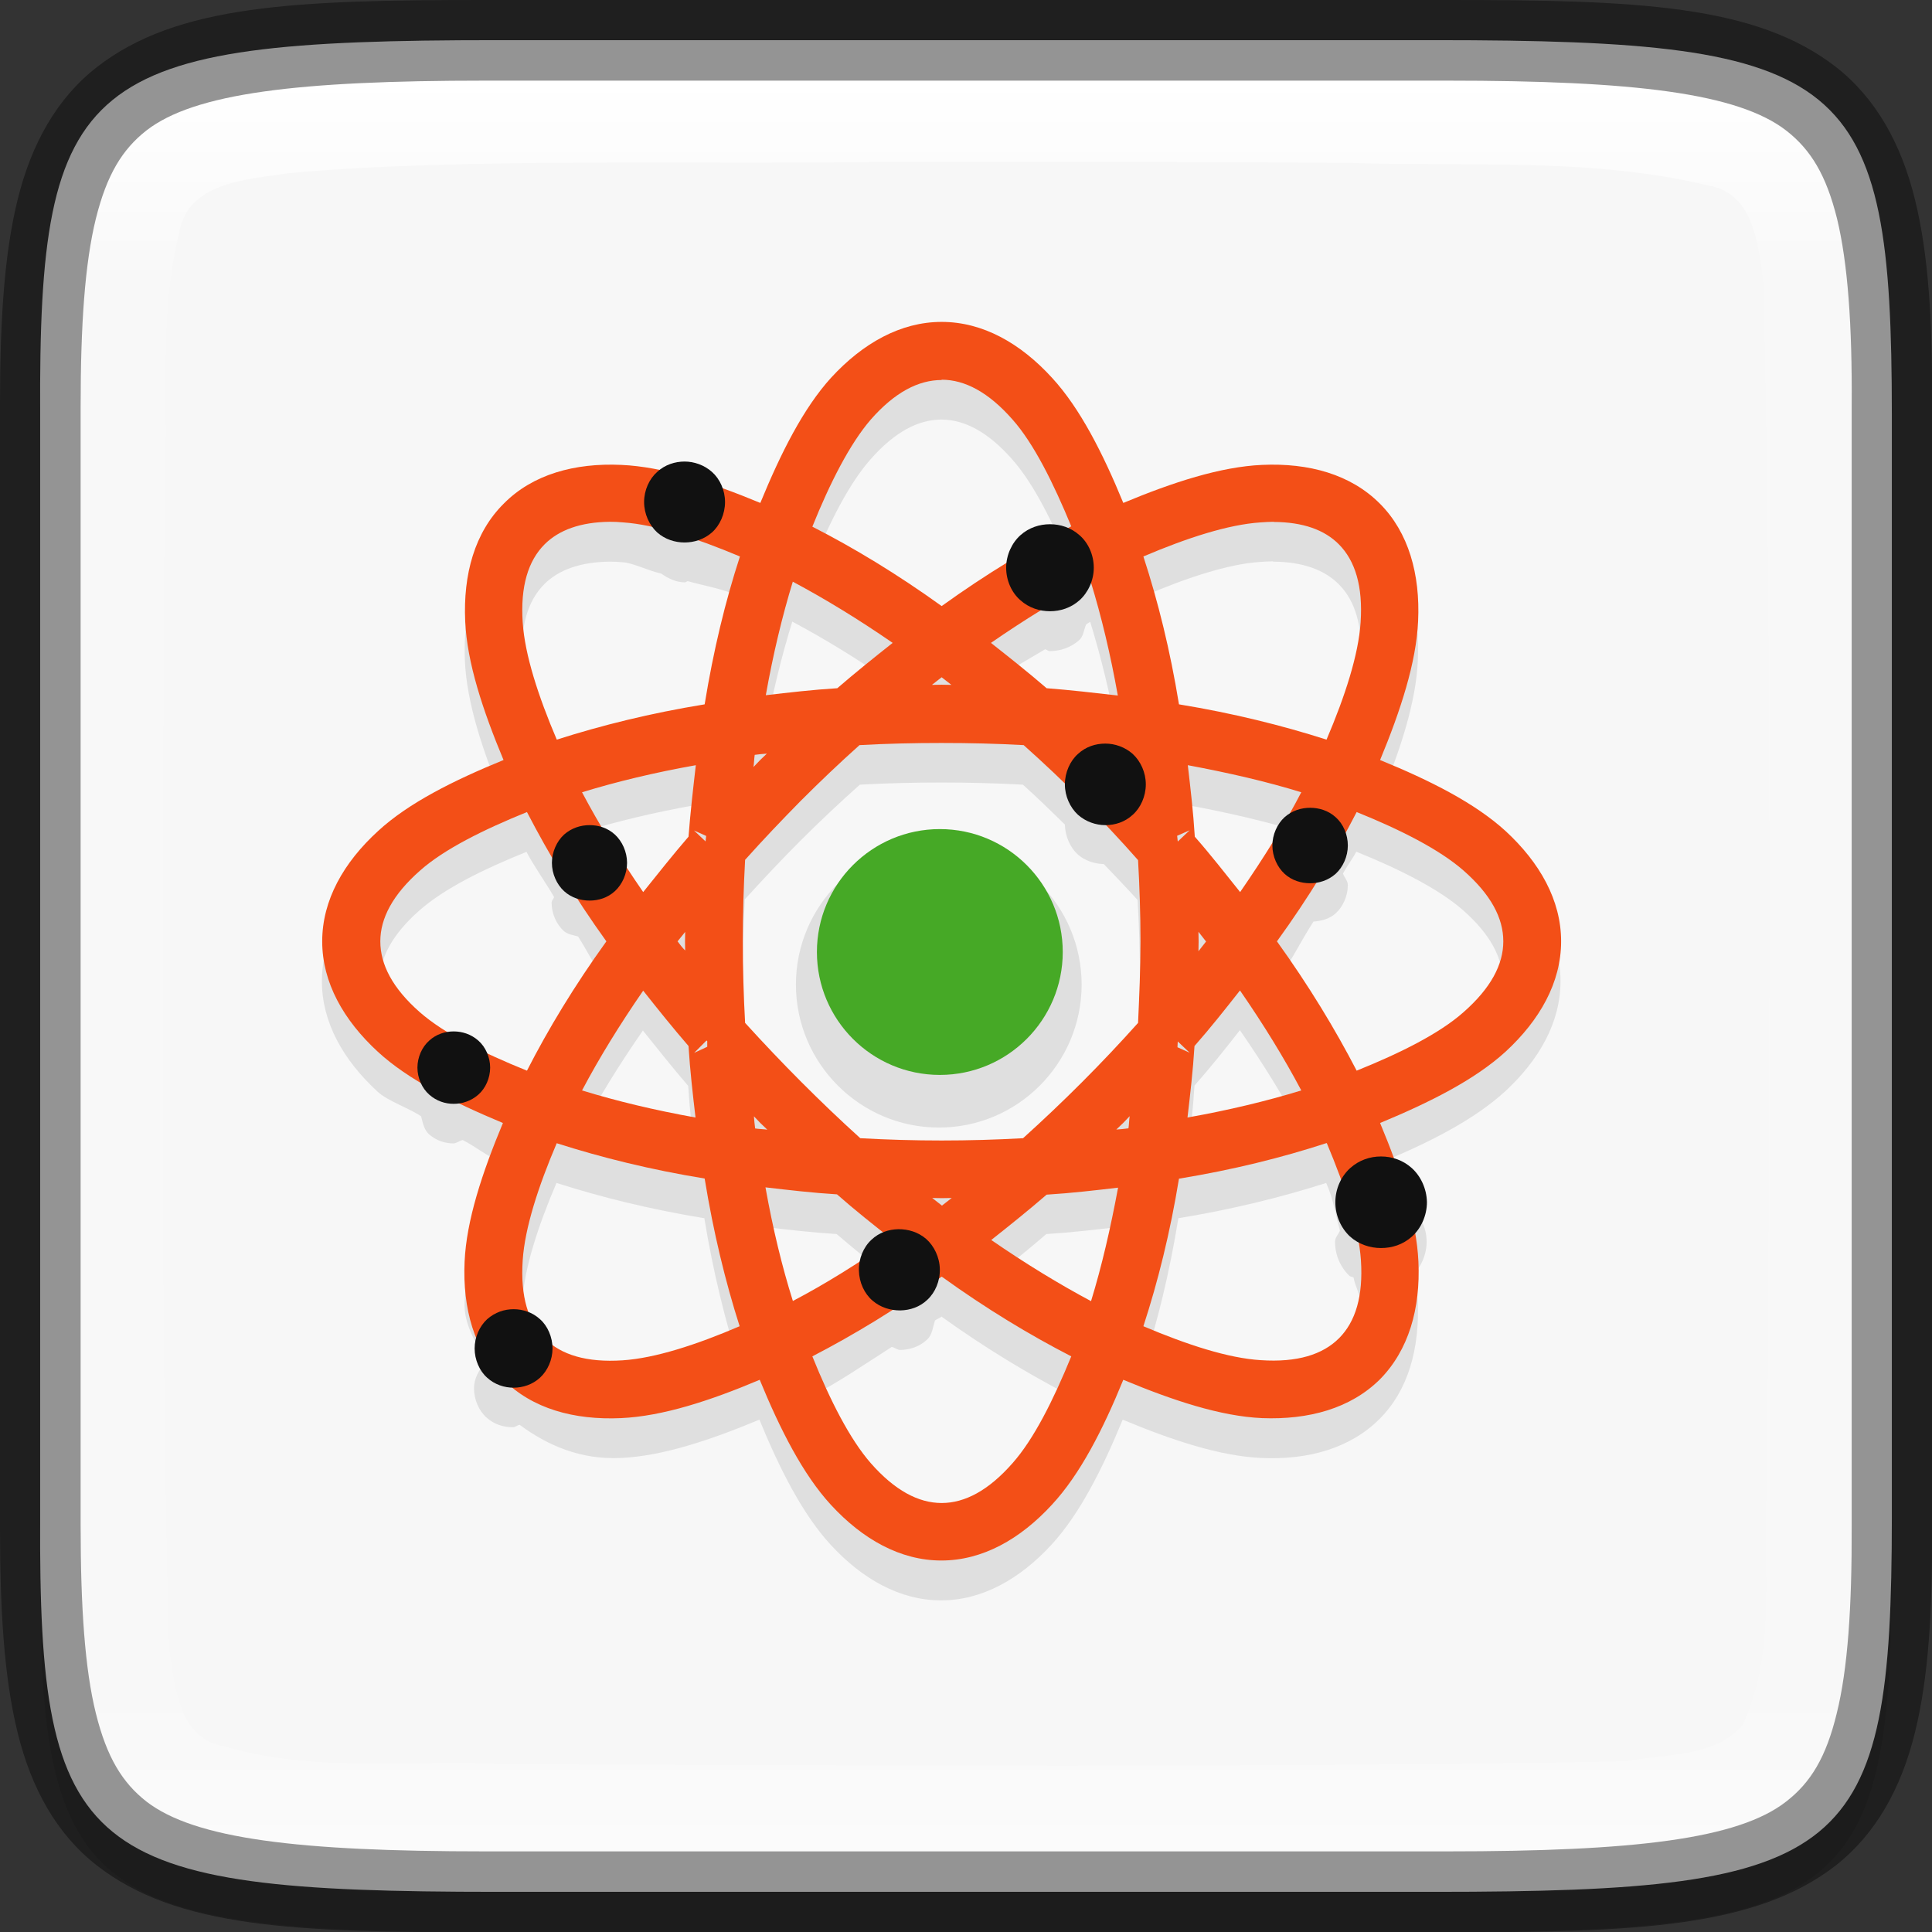 <?xml version="1.0" encoding="UTF-8" standalone="no"?>
<!-- Created with Inkscape (http://www.inkscape.org/) -->

<svg
   width="24"
   height="24"
   viewBox="0 0 6.35 6.35"
   version="1.1"
   id="svg5"
   inkscape:version="1.1.2 (0a00cf5339, 2022-02-04, custom)"
   sodipodi:docname="applications-science.svg"
   xmlns:inkscape="http://www.inkscape.org/namespaces/inkscape"
   xmlns:sodipodi="http://sodipodi.sourceforge.net/DTD/sodipodi-0.dtd"
   xmlns:xlink="http://www.w3.org/1999/xlink"
   xmlns="http://www.w3.org/2000/svg"
   xmlns:svg="http://www.w3.org/2000/svg">
  <rect x="0" y="0" width="6.35" height="6.35" fill="#333333" stroke="none"/>
  <sodipodi:namedview
     id="namedview7"
     pagecolor="#ffffff"
     bordercolor="#666666"
     borderopacity="1.0"
     inkscape:pageshadow="2"
     inkscape:pageopacity="0.0"
     inkscape:pagecheckerboard="0"
     inkscape:document-units="px"
     showgrid="false"
     units="px"
     height="24px"
     inkscape:zoom="33.75"
     inkscape:cx="11.97037"
     inkscape:cy="12"
     inkscape:window-width="1920"
     inkscape:window-height="1012"
     inkscape:window-x="0"
     inkscape:window-y="0"
     inkscape:window-maximized="1"
     inkscape:current-layer="svg5" />
  <defs
     id="defs2">
    <linearGradient
       inkscape:collect="always"
       id="linearGradient1871">
      <stop
         style="stop-color:#ffffff;stop-opacity:1;"
         offset="0"
         id="stop1867" />
      <stop
         style="stop-color:#ffffff;stop-opacity:0.1"
         offset="0.12"
         id="stop2515" />
      <stop
         style="stop-color:#ffffff;stop-opacity:0.102"
         offset="0.9"
         id="stop2581" />
      <stop
         style="stop-color:#ffffff;stop-opacity:0.502"
         offset="1"
         id="stop1869" />
    </linearGradient>
    <linearGradient
       inkscape:collect="always"
       xlink:href="#linearGradient1871"
       id="linearGradient1178"
       x1="1.594"
       y1="0.265"
       x2="1.594"
       y2="6.085"
       gradientUnits="userSpaceOnUse" />
  </defs>
  <path
     d="m 1.634,0.265 c -1.362,0 -1.508,0.114 -1.502,1.231 V 3.043 5.119 C 0.126,6.236 0.273,6.35 1.634,6.35 h 3.082 c 1.362,0 1.502,-0.114 1.502,-1.231 V 3.043 1.496 C 6.218,0.379 6.078,0.265 4.716,0.265 Z"
     style="color:#000000;display:inline;overflow:visible;visibility:visible;opacity:0.1;fill:#000000;fill-opacity:1;fill-rule:nonzero;stroke:none;stroke-width:0.265;marker:none;enable-background:accumulate"
     id="path1338" />
  <path
     d="m 1.634,0.132 c -1.362,0 -1.508,0.114 -1.502,1.231 V 2.91 4.987 C 0.126,6.103 0.273,6.218 1.634,6.218 h 3.082 c 1.362,0 1.502,-0.114 1.502,-1.231 V 2.91 1.363 c 0,-1.117 -0.14,-1.231 -1.502,-1.231 z"
     style="color:#000000;display:inline;overflow:visible;visibility:visible;fill:#f7f7f7;fill-opacity:1;fill-rule:nonzero;stroke:none;stroke-width:0.265;marker:none;enable-background:accumulate"
     id="path908-3"
     sodipodi:nodetypes="scccssscsss" />
  <path
     id="path987"
     style="color:#000000;opacity:0.1;isolation:isolate;fill:#000000;stroke-width:0.132;-inkscape-stroke:none"
     d="m 3.094,1.189 c -0.135,0 -0.259,0.07 -0.363,0.183 C 2.639,1.473 2.564,1.62 2.497,1.784 2.451,1.765 2.412,1.763 2.368,1.748 2.361,1.723 2.357,1.696 2.339,1.681 2.313,1.657 2.281,1.647 2.249,1.647 c -0.031,0 -0.064,0.01 -0.09,0.033 -0.002,0.002 -0.002,0.007 -0.004,0.009 C 2.119,1.684 2.075,1.66 2.041,1.658 1.887,1.652 1.75,1.69 1.654,1.785 1.559,1.881 1.521,2.018 1.528,2.172 1.534,2.308 1.585,2.465 1.653,2.628 1.489,2.695 1.342,2.77 1.242,2.862 1.128,2.966 1.058,3.09 1.058,3.225 c 0,0.135 0.07,0.259 0.183,0.363 0.035,0.032 0.1,0.052 0.143,0.081 0.006,0.022 0.01,0.045 0.026,0.059 0.024,0.021 0.052,0.03 0.08,0.03 0.011,0 0.02,-0.009 0.031,-0.011 0.046,0.024 0.079,0.053 0.131,0.075 -0.068,0.163 -0.119,0.32 -0.125,0.456 -0.004,0.081 0.043,0.135 0.066,0.203 -0.019,0.022 -0.035,0.05 -0.035,0.082 0,0.037 0.016,0.074 0.041,0.096 0.025,0.023 0.057,0.032 0.087,0.032 0.008,0 0.014,-0.007 0.022,-0.008 0.092,0.068 0.2,0.115 0.332,0.109 0.136,-0.006 0.293,-0.058 0.456,-0.126 0.067,0.163 0.142,0.311 0.234,0.411 0.104,0.113 0.228,0.183 0.363,0.183 0.135,0 0.259,-0.07 0.363,-0.183 0.092,-0.1 0.167,-0.248 0.234,-0.411 0.163,0.068 0.32,0.12 0.456,0.126 0.154,0.007 0.291,-0.032 0.387,-0.127 0.096,-0.095 0.133,-0.233 0.127,-0.387 -0.001,-0.025 -0.019,-0.057 -0.023,-0.083 7.673e-4,-6.615e-4 0.002,-3.705e-4 0.003,-0.001 0.029,-0.026 0.049,-0.069 0.049,-0.113 -2.348e-4,-0.044 -0.02,-0.086 -0.049,-0.112 -0.021,-0.018 -0.046,-0.021 -0.071,-0.026 -0.014,-0.042 -0.015,-0.078 -0.033,-0.121 C 4.699,3.755 4.845,3.68 4.946,3.588 5.059,3.484 5.129,3.36 5.129,3.225 5.129,3.09 5.059,2.966 4.946,2.862 4.845,2.77 4.698,2.695 4.535,2.628 4.603,2.465 4.654,2.308 4.66,2.172 4.667,2.018 4.629,1.881 4.534,1.785 4.438,1.69 4.301,1.652 4.147,1.658 4.011,1.664 3.854,1.716 3.691,1.784 3.623,1.62 3.549,1.473 3.457,1.373 3.353,1.259 3.229,1.189 3.094,1.189 Z m 0,0.19 c 0.076,0 0.154,0.041 0.233,0.131 0.07,0.079 0.134,0.207 0.193,0.351 -0.006,0.003 -0.013,0.008 -0.019,0.011 -0.017,-0.006 -0.033,-0.019 -0.051,-0.019 -0.034,-5.8e-6 -0.069,0.011 -0.097,0.036 -0.026,0.023 -0.041,0.061 -0.043,0.1 C 3.238,2.034 3.168,2.069 3.094,2.122 2.948,2.017 2.806,1.931 2.668,1.861 2.726,1.717 2.791,1.589 2.861,1.51 2.94,1.42 3.018,1.379 3.094,1.379 Z m -1.09,0.467 c 0.014,-8.03e-5 0.028,5.82e-4 0.043,0.002 0.034,0.002 0.086,0.029 0.126,0.037 0.024,0.017 0.05,0.029 0.078,0.029 0.003,0 0.006,-0.003 0.009,-0.004 0.057,0.016 0.108,0.023 0.172,0.05 C 2.383,2.107 2.344,2.268 2.315,2.445 2.137,2.474 1.976,2.514 1.829,2.561 1.769,2.418 1.724,2.282 1.717,2.177 c -0.008,-0.119 0.018,-0.203 0.072,-0.257 0.047,-0.047 0.118,-0.073 0.215,-0.074 z m 2.181,0 c 0.097,5.609e-4 0.168,0.027 0.215,0.074 0.054,0.054 0.08,0.138 0.072,0.257 C 4.464,2.282 4.419,2.418 4.359,2.561 4.212,2.514 4.05,2.474 3.873,2.445 3.844,2.268 3.805,2.107 3.757,1.96 3.9,1.899 4.036,1.854 4.141,1.847 c 0.015,-9.684e-4 0.029,-0.002 0.043,-0.002 z M 2.604,2.043 c 0.105,0.056 0.215,0.123 0.327,0.201 -0.062,0.049 -0.123,0.098 -0.182,0.149 -0.081,0.005 -0.158,0.014 -0.235,0.023 0.024,-0.135 0.055,-0.259 0.09,-0.373 z m 0.979,0 C 3.618,2.157 3.649,2.282 3.673,2.416 3.595,2.407 3.517,2.398 3.438,2.393 3.379,2.341 3.318,2.293 3.256,2.244 c 0.062,-0.043 0.119,-0.074 0.179,-0.11 0.005,5.45e-4 0.01,0.006 0.015,0.006 0.034,5.8e-6 0.069,-0.011 0.097,-0.036 0.014,-0.012 0.015,-0.034 0.023,-0.052 0.004,-0.002 0.009,-0.006 0.013,-0.008 z m -0.489,0.314 c 0.01,0.008 0.02,0.016 0.03,0.024 -0.01,-6.47e-5 -0.02,-5.106e-4 -0.03,-5.159e-4 -0.01,0 -0.02,4.498e-4 -0.03,5.159e-4 0.01,-0.008 0.02,-0.017 0.03,-0.024 z m 0,0.215 c 0.089,0 0.179,0.002 0.268,0.007 0.047,0.042 0.093,0.087 0.138,0.131 8.467e-4,0.038 0.017,0.075 0.042,0.098 0.025,0.022 0.056,0.031 0.086,0.032 0.037,0.039 0.075,0.078 0.111,0.118 0.005,0.088 0.008,0.177 0.008,0.268 0,0.091 -0.003,0.18 -0.008,0.267 -0.119,0.133 -0.246,0.259 -0.378,0.378 -0.178,0.01 -0.357,0.01 -0.535,0 C 2.694,3.751 2.567,3.625 2.448,3.492 c -0.01,-0.179 -0.01,-0.357 0,-0.536 C 2.508,2.89 2.568,2.826 2.631,2.763 2.694,2.7 2.759,2.639 2.826,2.579 c 0.089,-0.005 0.179,-0.007 0.268,-0.007 z M 2.52,2.607 c -0.007,0.007 -0.015,0.014 -0.023,0.022 -0.007,0.007 -0.014,0.015 -0.021,0.022 0.002,-0.013 0.002,-0.027 0.004,-0.04 0.013,-0.002 0.027,-0.003 0.04,-0.004 z m -0.235,0.039 c -0.009,0.078 -0.018,0.156 -0.023,0.235 -0.052,0.059 -0.101,0.12 -0.149,0.182 -0.021,-0.031 -0.035,-0.059 -0.055,-0.089 1.667e-4,-0.003 0.003,-0.004 0.003,-0.007 0,-0.036 -0.016,-0.071 -0.04,-0.093 -0.009,-0.008 -0.02,-0.007 -0.03,-0.011 -0.025,-0.042 -0.057,-0.087 -0.079,-0.128 0.114,-0.035 0.239,-0.065 0.374,-0.089 z m 1.617,0 c 0.135,0.025 0.26,0.054 0.374,0.089 -0.013,0.025 -0.034,0.053 -0.049,0.079 -0.002,0.001 -0.004,5.82e-4 -0.006,0.002 -0.006,0.006 -0.005,0.017 -0.01,0.024 C 4.169,2.914 4.128,2.986 4.075,3.062 4.027,3.001 3.978,2.939 3.926,2.88 3.921,2.8 3.912,2.723 3.903,2.646 Z M 3.086,2.766 c -0.259,0 -0.47,0.211 -0.47,0.47 0,0.259 0.211,0.47 0.47,0.47 0.259,0 0.469,-0.211 0.469,-0.47 0,-0.259 -0.211,-0.47 -0.469,-0.47 z M 1.73,2.799 c 0.025,0.048 0.062,0.099 0.091,0.149 -0.001,0.007 -0.008,0.011 -0.008,0.019 1e-7,0.036 0.016,0.071 0.04,0.093 0.014,0.012 0.031,0.013 0.047,0.018 0.032,0.05 0.054,0.097 0.09,0.148 C 1.887,3.37 1.801,3.513 1.73,3.65 1.668,3.625 1.629,3.595 1.578,3.567 c -0.004,-0.005 -0.003,-0.013 -0.007,-0.017 -0.021,-0.019 -0.047,-0.025 -0.072,-0.027 C 1.464,3.5 1.406,3.481 1.379,3.458 1.289,3.379 1.248,3.301 1.248,3.225 c 0,-0.076 0.041,-0.154 0.131,-0.233 0.079,-0.07 0.207,-0.134 0.351,-0.192 z m 2.727,0 c 0.144,0.058 0.272,0.123 0.351,0.192 0.09,0.079 0.131,0.157 0.131,0.233 0,0.076 -0.041,0.154 -0.131,0.233 C 4.729,3.527 4.601,3.592 4.458,3.65 4.387,3.513 4.301,3.37 4.197,3.225 4.245,3.158 4.275,3.094 4.317,3.029 c 0.025,-0.002 0.052,-0.008 0.073,-0.027 0.024,-0.022 0.04,-0.057 0.04,-0.093 0,-0.014 -0.011,-0.024 -0.016,-0.038 0.013,-0.024 0.032,-0.049 0.044,-0.072 z m -2.178,0.06 0.04,0.018 -0.002,0.018 z m 1.628,5.292e-4 -0.038,0.036 -0.002,-0.018 z M 2.251,3.194 c -6.47e-5,0.01 -5.107e-4,0.02 -5.16e-4,0.03 0,0.01 4.498e-4,0.02 5.16e-4,0.03 -0.008,-0.01 -0.016,-0.02 -0.024,-0.03 0.008,-0.01 0.016,-0.02 0.024,-0.03 z m 1.687,0 c 0.008,0.01 0.016,0.02 0.024,0.03 -0.008,0.01 -0.016,0.02 -0.024,0.03 6.37e-5,-0.01 5.291e-4,-0.02 5.291e-4,-0.03 0,-0.01 -4.497e-4,-0.02 -5.291e-4,-0.03 z M 2.113,3.387 c 0.049,0.061 0.098,0.123 0.149,0.182 0.005,0.081 0.014,0.158 0.023,0.235 C 2.15,3.779 2.025,3.75 1.912,3.715 1.967,3.609 2.035,3.5 2.113,3.387 Z m 1.963,0 c 0.078,0.113 0.145,0.222 0.201,0.327 -0.114,0.035 -0.239,0.065 -0.374,0.089 0.009,-0.077 0.018,-0.154 0.023,-0.235 0.052,-0.059 0.101,-0.12 0.149,-0.182 z m -1.754,0.163 0.002,0.003 v 0.017 l -0.043,0.02 z m 1.549,0.003 0.039,0.036 -0.04,-0.018 z M 2.476,3.799 c 0.007,0.007 0.014,0.015 0.021,0.022 0.007,0.007 0.015,0.014 0.022,0.021 -0.013,-0.002 -0.026,-0.002 -0.039,-0.004 -0.002,-0.013 -0.003,-0.026 -0.004,-0.039 z m 1.236,0 c -0.002,0.013 -0.002,0.026 -0.004,0.039 -0.013,0.002 -0.026,0.003 -0.039,0.004 0.007,-0.007 0.015,-0.014 0.022,-0.021 0.007,-0.007 0.014,-0.015 0.021,-0.022 z M 1.829,3.888 c 0.147,0.047 0.309,0.087 0.486,0.116 0.029,0.177 0.069,0.339 0.116,0.486 -0.143,0.06 -0.279,0.105 -0.384,0.112 -0.112,0.007 -0.188,-0.02 -0.242,-0.068 -0.006,-0.025 -0.011,-0.053 -0.029,-0.069 -0.001,-0.001 -0.003,-4.234e-4 -0.005,-0.002 C 1.741,4.412 1.711,4.361 1.717,4.273 1.724,4.167 1.768,4.031 1.829,3.888 Z m 2.53,0 c 0.025,0.058 0.03,0.103 0.045,0.156 -0.004,0.013 -0.016,0.022 -0.016,0.037 -2.646e-4,0.045 0.019,0.086 0.048,0.113 0.004,0.003 0.009,0.002 0.013,0.005 0.003,0.022 0.02,0.054 0.022,0.074 0.008,0.119 -0.018,0.203 -0.072,0.257 -0.054,0.054 -0.138,0.08 -0.257,0.072 C 4.037,4.595 3.9,4.55 3.757,4.49 3.805,4.343 3.844,4.182 3.873,4.004 4.05,3.975 4.212,3.935 4.359,3.888 Z M 2.515,4.033 c 0.077,0.009 0.154,0.018 0.235,0.023 0.052,0.045 0.106,0.088 0.159,0.131 -0.016,0.006 -0.032,0.006 -0.045,0.018 -0.015,0.013 -0.016,0.037 -0.023,0.057 C 2.76,4.314 2.68,4.366 2.604,4.406 2.569,4.293 2.54,4.168 2.515,4.033 Z m 1.158,0 c -0.024,0.134 -0.054,0.26 -0.089,0.373 -0.105,-0.056 -0.215,-0.123 -0.327,-0.201 0.062,-0.049 0.123,-0.098 0.182,-0.149 0.081,-0.005 0.158,-0.014 0.235,-0.023 z m -0.61,0.035 c 0.01,6.54e-5 0.02,5.292e-4 0.031,5.292e-4 0.011,0 0.021,-4.498e-4 0.031,-5.292e-4 -0.01,0.008 -0.021,0.017 -0.031,0.025 -0.01,-0.008 -0.021,-0.017 -0.031,-0.025 z m 0.031,0.259 c 0.146,0.105 0.288,0.19 0.425,0.261 -0.058,0.144 -0.123,0.272 -0.192,0.351 -0.079,0.09 -0.157,0.131 -0.233,0.131 -0.076,0 -0.154,-0.041 -0.233,-0.131 C 2.791,4.86 2.727,4.732 2.669,4.588 2.753,4.545 2.842,4.484 2.931,4.427 c 0.01,0.002 0.018,0.01 0.028,0.01 0.032,-6.35e-4 0.064,-0.011 0.089,-0.035 0.016,-0.015 0.018,-0.04 0.025,-0.062 0.007,-0.005 0.014,-0.007 0.021,-0.012 z" />
  <path
     id="path879"
     style="color:#000000;isolation:isolate;fill:#f34f17;stroke-width:0.132;-inkscape-stroke:none"
     d="m 3.095,1.058 c -0.135,0 -0.259,0.07 -0.363,0.183 C 2.64,1.342 2.566,1.49 2.499,1.653 2.335,1.585 2.179,1.534 2.042,1.528 1.889,1.521 1.751,1.559 1.656,1.655 c -0.096,0.095 -0.134,0.233 -0.127,0.387 0.006,0.136 0.058,0.293 0.126,0.456 C 1.491,2.565 1.343,2.639 1.243,2.731 1.129,2.835 1.059,2.959 1.059,3.094 c 0,0.135 0.07,0.259 0.183,0.363 0.1,0.092 0.248,0.166 0.411,0.234 -0.068,0.163 -0.12,0.32 -0.126,0.456 -0.007,0.154 0.032,0.291 0.127,0.387 0.095,0.096 0.233,0.134 0.387,0.127 0.136,-0.006 0.293,-0.057 0.456,-0.126 0.067,0.163 0.142,0.311 0.234,0.411 0.104,0.113 0.228,0.183 0.363,0.183 0.135,0 0.259,-0.07 0.363,-0.183 C 3.55,4.846 3.625,4.699 3.692,4.535 3.855,4.603 4.012,4.655 4.148,4.661 4.302,4.667 4.439,4.629 4.535,4.534 4.63,4.438 4.669,4.301 4.662,4.147 4.656,4.011 4.604,3.854 4.536,3.691 4.7,3.623 4.847,3.549 4.948,3.457 5.061,3.353 5.131,3.229 5.131,3.094 5.131,2.959 5.061,2.835 4.948,2.731 4.847,2.639 4.7,2.565 4.536,2.498 4.604,2.334 4.655,2.177 4.661,2.041 4.668,1.888 4.63,1.75 4.535,1.655 4.439,1.559 4.302,1.521 4.148,1.528 4.012,1.534 3.855,1.585 3.692,1.653 3.625,1.49 3.55,1.342 3.458,1.242 3.354,1.128 3.23,1.058 3.095,1.058 Z m 0,0.19 c 0.076,0 0.154,0.041 0.233,0.131 0.07,0.079 0.134,0.208 0.193,0.351 C 3.383,1.801 3.241,1.887 3.095,1.992 2.949,1.887 2.807,1.801 2.67,1.731 2.728,1.587 2.793,1.459 2.862,1.379 2.941,1.289 3.019,1.249 3.095,1.249 Z M 2.005,1.715 c 0.014,-8.03e-5 0.028,5.821e-4 0.043,0.002 0.105,0.007 0.241,0.052 0.384,0.112 C 2.384,1.976 2.345,2.137 2.316,2.315 2.138,2.344 1.977,2.384 1.83,2.431 1.769,2.288 1.725,2.152 1.718,2.046 c -0.008,-0.119 0.018,-0.203 0.072,-0.257 0.047,-0.047 0.118,-0.073 0.214,-0.074 z m 2.181,5.159e-4 c 0.097,4.63e-4 0.167,0.026 0.214,0.073 0.054,0.054 0.08,0.138 0.072,0.257 C 4.465,2.152 4.421,2.288 4.36,2.431 4.213,2.384 4.052,2.344 3.875,2.315 3.846,2.137 3.806,1.976 3.758,1.829 3.901,1.768 4.037,1.724 4.143,1.717 c 0.015,-9.683e-4 0.029,-0.002 0.043,-0.002 z M 2.606,1.912 c 0.105,0.056 0.215,0.123 0.328,0.201 -0.062,0.049 -0.123,0.098 -0.182,0.149 -0.081,0.005 -0.158,0.014 -0.235,0.023 0.024,-0.135 0.054,-0.26 0.089,-0.374 z m 0.979,0 c 0.035,0.114 0.065,0.239 0.089,0.374 C 3.596,2.277 3.518,2.268 3.44,2.262 3.381,2.211 3.319,2.162 3.257,2.113 3.37,2.035 3.479,1.968 3.585,1.912 Z M 3.095,2.226 c 0.011,0.008 0.021,0.017 0.032,0.025 -0.011,-7.11e-5 -0.021,-5.107e-4 -0.032,-5.16e-4 -0.011,0 -0.021,4.472e-4 -0.032,5.16e-4 0.011,-0.008 0.021,-0.017 0.032,-0.025 z m 5.292e-4,0.216 c 0.09,0 0.179,0.002 0.269,0.007 0.066,0.059 0.131,0.12 0.193,0.183 0.063,0.063 0.124,0.128 0.183,0.195 0.005,0.088 0.008,0.177 0.008,0.268 0,0.091 -0.004,0.179 -0.008,0.267 -0.119,0.133 -0.245,0.259 -0.378,0.379 -0.178,0.01 -0.357,0.01 -0.535,0 C 2.695,3.621 2.569,3.494 2.449,3.362 c -0.01,-0.179 -0.01,-0.357 0,-0.536 0.059,-0.066 0.121,-0.131 0.183,-0.194 0.063,-0.063 0.127,-0.124 0.193,-0.183 0.09,-0.005 0.18,-0.007 0.269,-0.007 z m -0.574,0.034 c -0.007,0.007 -0.015,0.014 -0.023,0.022 -0.007,0.007 -0.014,0.015 -0.022,0.023 0.002,-0.013 0.002,-0.027 0.004,-0.04 0.013,-0.002 0.027,-0.003 0.04,-0.004 z m 1.148,5.154e-4 c 0.013,0.002 0.026,0.002 0.039,0.004 0.002,0.012 0.003,0.026 0.004,0.038 l -0.021,-0.021 c -0.007,-0.007 -0.015,-0.014 -0.022,-0.021 z M 2.287,2.515 C 2.278,2.593 2.269,2.671 2.263,2.75 2.212,2.809 2.163,2.871 2.114,2.932 2.036,2.819 1.969,2.71 1.913,2.604 c 0.114,-0.035 0.239,-0.065 0.374,-0.089 z m 1.617,0 C 4.038,2.54 4.164,2.569 4.277,2.604 4.222,2.71 4.154,2.819 4.076,2.932 4.027,2.871 3.979,2.809 3.927,2.75 3.922,2.669 3.913,2.592 3.904,2.515 Z M 1.732,2.669 c 0.071,0.137 0.156,0.279 0.261,0.425 C 1.888,3.24 1.802,3.382 1.732,3.519 1.588,3.461 1.46,3.397 1.38,3.327 1.29,3.248 1.25,3.17 1.25,3.094 c 0,-0.076 0.041,-0.154 0.131,-0.233 0.079,-0.07 0.208,-0.134 0.351,-0.192 z m 2.727,0 c 0.144,0.058 0.272,0.123 0.351,0.192 0.09,0.079 0.131,0.156 0.131,0.233 0,0.076 -0.041,0.154 -0.131,0.233 -0.079,0.07 -0.207,0.134 -0.351,0.192 C 4.388,3.382 4.302,3.24 4.197,3.094 4.302,2.949 4.388,2.807 4.459,2.669 Z m -0.549,0.06 -0.039,0.037 -0.002,-0.019 z m -1.629,5.292e-4 0.04,0.018 -0.002,0.018 z m 1.658,0.333 c 0.008,0.011 0.017,0.021 0.025,0.032 -0.008,0.011 -0.017,0.021 -0.025,0.032 6.86e-5,-0.011 5.292e-4,-0.021 5.292e-4,-0.032 0,-0.011 -4.498e-4,-0.021 -5.292e-4,-0.032 z m -1.687,0.001 c -6.5e-5,0.01 -5.106e-4,0.02 -5.159e-4,0.03 v 5.292e-4 c 0,0.01 4.498e-4,0.02 5.159e-4,0.03 C 2.243,3.115 2.235,3.105 2.227,3.094 2.235,3.084 2.243,3.074 2.252,3.063 Z M 2.114,3.256 c 0.049,0.062 0.098,0.123 0.149,0.182 0.005,0.081 0.014,0.158 0.023,0.235 C 2.152,3.649 2.027,3.619 1.913,3.584 1.969,3.478 2.036,3.369 2.114,3.256 Z m 1.962,0 c 0.078,0.113 0.145,0.222 0.201,0.328 -0.114,0.035 -0.239,0.065 -0.374,0.089 0.009,-0.077 0.018,-0.154 0.023,-0.235 0.052,-0.059 0.101,-0.121 0.149,-0.182 z M 2.322,3.42 h 5.16e-4 l 0.002,0.002 v 5.292e-4 0.018 l -0.043,0.02 z m 1.549,0.003 0.039,0.037 -0.04,-0.018 z M 2.477,3.668 c 0.007,0.007 0.014,0.015 0.022,0.023 0.008,0.008 0.015,0.014 0.023,0.022 -0.013,-0.002 -0.027,-0.002 -0.04,-0.004 -0.002,-0.013 -0.003,-0.027 -0.004,-0.04 z m 1.236,5.292e-4 c -0.002,0.013 -0.002,0.027 -0.004,0.04 -0.013,0.002 -0.027,0.003 -0.04,0.004 0.007,-0.007 0.015,-0.014 0.023,-0.022 0.007,-0.007 0.014,-0.015 0.021,-0.022 z m -1.883,0.089 c 0.147,0.047 0.308,0.087 0.486,0.116 C 2.345,4.051 2.384,4.212 2.431,4.359 2.289,4.42 2.153,4.464 2.047,4.471 1.928,4.479 1.844,4.453 1.79,4.399 1.736,4.345 1.71,4.261 1.718,4.142 1.725,4.036 1.769,3.9 1.83,3.757 Z m 2.531,0 c 0.06,0.143 0.105,0.279 0.112,0.384 0.008,0.119 -0.018,0.203 -0.072,0.257 -0.054,0.054 -0.138,0.08 -0.257,0.072 C 4.037,4.464 3.902,4.42 3.758,4.359 3.806,4.212 3.846,4.051 3.875,3.874 4.052,3.845 4.213,3.805 4.36,3.757 Z m -1.845,0.145 c 0.077,0.009 0.154,0.018 0.235,0.023 0.059,0.052 0.121,0.101 0.182,0.149 C 2.82,4.153 2.711,4.221 2.606,4.276 2.57,4.162 2.54,4.037 2.516,3.903 Z m 1.159,0 c -0.025,0.135 -0.054,0.26 -0.089,0.374 -0.105,-0.056 -0.215,-0.123 -0.328,-0.201 0.062,-0.049 0.123,-0.098 0.182,-0.149 0.081,-0.005 0.158,-0.014 0.235,-0.023 z m -0.611,0.035 c 0.011,6.82e-5 0.021,5.291e-4 0.032,5.291e-4 0.011,0 0.021,-4.498e-4 0.032,-5.291e-4 -0.011,0.008 -0.021,0.017 -0.032,0.025 -0.011,-0.008 -0.021,-0.017 -0.032,-0.025 z m 0.032,0.259 C 3.241,4.301 3.383,4.387 3.521,4.458 3.462,4.602 3.398,4.73 3.328,4.809 3.249,4.899 3.171,4.94 3.095,4.94 c -0.076,0 -0.154,-0.041 -0.233,-0.131 C 2.793,4.73 2.728,4.602 2.67,4.458 2.807,4.387 2.949,4.301 3.095,4.196 Z" />
  <path
     id="path1270"
     style="color:#000000;isolation:isolate;fill:#111111;stroke-width:0.132;-inkscape-stroke:none"
     d="m 2.25,1.517 c -0.031,0 -0.064,0.01 -0.09,0.034 -0.026,0.023 -0.043,0.06 -0.043,0.099 0,0.039 0.017,0.076 0.043,0.1 0.026,0.023 0.059,0.033 0.09,0.033 0.031,0 0.064,-0.01 0.09,-0.033 0.026,-0.023 0.043,-0.061 0.043,-0.1 0,-0.039 -0.017,-0.076 -0.043,-0.099 -0.026,-0.023 -0.059,-0.034 -0.09,-0.034 z m 1.201,0.206 c -0.034,-5.8e-6 -0.069,0.011 -0.097,0.036 -0.028,0.025 -0.047,0.065 -0.047,0.107 -7.4e-6,0.042 0.018,0.082 0.047,0.107 0.028,0.025 0.063,0.036 0.097,0.036 0.034,5.8e-6 0.069,-0.011 0.097,-0.036 0.028,-0.025 0.047,-0.065 0.047,-0.107 6.3e-6,-0.042 -0.018,-0.082 -0.047,-0.107 -0.028,-0.025 -0.063,-0.036 -0.097,-0.036 z m 0.182,0.721 c -0.032,1.24e-5 -0.064,0.01 -0.09,0.034 -0.026,0.023 -0.043,0.061 -0.043,0.1 1.74e-5,0.039 0.017,0.076 0.043,0.1 0.026,0.023 0.059,0.034 0.09,0.034 0.032,-1.25e-5 0.064,-0.01 0.09,-0.034 0.026,-0.023 0.043,-0.061 0.043,-0.1 -1.35e-5,-0.039 -0.017,-0.076 -0.043,-0.1 -0.026,-0.023 -0.059,-0.034 -0.09,-0.034 z m 0.673,0.211 c -0.029,0 -0.059,0.009 -0.084,0.031 -0.024,0.022 -0.04,0.057 -0.04,0.093 0,0.036 0.016,0.071 0.04,0.093 0.024,0.022 0.055,0.031 0.084,0.031 0.029,0 0.059,-0.009 0.084,-0.031 0.024,-0.022 0.04,-0.057 0.04,-0.093 0,-0.036 -0.015,-0.071 -0.04,-0.093 -0.024,-0.022 -0.055,-0.031 -0.084,-0.031 z m -2.368,0.057 c -0.029,0 -0.059,0.009 -0.084,0.031 -0.024,0.022 -0.04,0.057 -0.04,0.093 0,0.036 0.016,0.071 0.04,0.093 0.024,0.022 0.055,0.031 0.084,0.031 0.029,0 0.059,-0.009 0.083,-0.031 0.024,-0.022 0.04,-0.057 0.04,-0.093 0,-0.036 -0.016,-0.071 -0.04,-0.093 -0.024,-0.022 -0.054,-0.031 -0.083,-0.031 z M 1.491,3.39 c -0.028,0 -0.057,0.009 -0.08,0.03 -0.024,0.021 -0.039,0.055 -0.039,0.089 0,0.034 0.015,0.068 0.039,0.089 0.024,0.021 0.052,0.03 0.08,0.03 0.028,0 0.057,-0.009 0.081,-0.03 0.024,-0.021 0.039,-0.055 0.039,-0.089 0,-0.034 -0.015,-0.068 -0.039,-0.089 -0.024,-0.021 -0.053,-0.03 -0.081,-0.03 z M 4.539,3.801 c -0.036,-1.11e-5 -0.072,0.012 -0.101,0.038 -0.029,0.026 -0.049,0.067 -0.049,0.112 -2.645e-4,0.045 0.019,0.086 0.048,0.113 0.029,0.026 0.066,0.038 0.102,0.038 0.036,1.11e-5 0.072,-0.011 0.102,-0.038 0.029,-0.026 0.049,-0.068 0.049,-0.113 C 4.689,3.906 4.669,3.865 4.64,3.839 4.611,3.813 4.575,3.801 4.539,3.801 Z M 2.953,4.04 c -0.032,6.35e-4 -0.064,0.011 -0.089,0.035 -0.026,0.024 -0.042,0.062 -0.041,0.101 7.938e-4,0.039 0.018,0.076 0.045,0.099 0.027,0.023 0.059,0.032 0.091,0.032 0.032,-6.35e-4 0.064,-0.011 0.089,-0.035 0.026,-0.024 0.042,-0.062 0.041,-0.101 -7.938e-4,-0.039 -0.019,-0.076 -0.045,-0.099 -0.027,-0.023 -0.059,-0.032 -0.091,-0.032 z M 1.688,4.303 c -0.03,0 -0.061,0.01 -0.087,0.033 -0.025,0.023 -0.041,0.059 -0.041,0.096 0,0.037 0.016,0.074 0.041,0.096 0.025,0.023 0.057,0.033 0.087,0.033 0.03,0 0.062,-0.01 0.087,-0.033 0.025,-0.023 0.041,-0.059 0.041,-0.096 0,-0.037 -0.016,-0.074 -0.041,-0.096 -0.025,-0.023 -0.057,-0.033 -0.087,-0.033 z" />
  <path
     d="m 3.493,3.129 c 0,0.223 -0.181,0.404 -0.404,0.404 -0.223,0 -0.404,-0.181 -0.404,-0.404 0,-0.223 0.181,-0.404 0.404,-0.404 0.223,0 0.404,0.181 0.404,0.404 z"
     style="isolation:isolate;fill:#46a926;stroke-width:0.265"
     id="path1407" />
  <path
     d="m 1.594,0.265 c -0.614,0 -0.955,0.041 -1.113,0.164 C 0.402,0.491 0.351,0.574 0.315,0.719 0.28,0.864 0.265,1.067 0.265,1.336 v 1.575 2.104 c 0,0.268 0.015,0.472 0.051,0.617 0.036,0.145 0.086,0.228 0.165,0.29 0.158,0.123 0.499,0.164 1.113,0.164 h 3.162 c 0.614,0 0.957,-0.041 1.116,-0.164 0.079,-0.062 0.13,-0.145 0.165,-0.29 0.035,-0.145 0.05,-0.348 0.048,-0.617 V 2.91 1.335 C 6.087,1.067 6.073,0.864 6.037,0.719 6.002,0.574 5.951,0.491 5.872,0.429 5.713,0.305 5.37,0.265 4.756,0.265 Z M 2.906,0.532 c 0.418,-5.292e-4 1.101,-1.032e-4 1.519,0.003 0.397,0.014 0.8,-0.019 1.191,0.075 0.146,0.024 0.162,0.19 0.179,0.309 0.03,1.14 0.02,2.811 0.013,3.953 -0.019,0.262 0.036,0.549 -0.08,0.797 -0.091,0.108 -0.256,0.095 -0.384,0.12 -1.046,0.022 -2.627,0.013 -3.676,0.01 C 1.359,5.783 1.04,5.829 0.738,5.74 0.584,5.714 0.575,5.539 0.556,5.417 0.525,4.328 0.536,2.707 0.541,1.615 0.556,1.334 0.52,1.042 0.589,0.765 0.617,0.596 0.817,0.59 0.951,0.569 1.515,0.517 2.338,0.541 2.906,0.532 Z"
     style="color:#000000;display:inline;overflow:visible;visibility:visible;fill:url(#linearGradient1178);fill-opacity:1;fill-rule:nonzero;stroke:none;stroke-width:0.265;marker:none;enable-background:accumulate"
     id="path1082" />
  <path
     d="M 1.594,0 C 0.972,0 0.582,0.015 0.318,0.221 0.187,0.323 0.103,0.473 0.058,0.656 0.013,0.839 0,1.058 0,1.336 v 1.575 2.104 c 0,0.277 0.013,0.497 0.058,0.68 0.045,0.183 0.128,0.333 0.26,0.436 0.264,0.206 0.653,0.22 1.275,0.22 h 3.163 c 0.622,0 1.014,-0.015 1.278,-0.22 C 6.166,6.027 6.249,5.877 6.294,5.694 6.339,5.512 6.352,5.291 6.35,5.014 V 5.013 2.91 1.337 1.336 C 6.352,1.059 6.339,0.838 6.294,0.656 6.249,0.473 6.166,0.323 6.034,0.22 5.77,0.015 5.378,0 4.756,0 Z m 0,0.265 h 3.163 c 0.614,0 0.956,0.041 1.115,0.165 0.079,0.062 0.13,0.144 0.166,0.289 0.035,0.145 0.05,0.348 0.048,0.616 v 5.292e-4 1.575 2.104 C 6.087,5.283 6.073,5.486 6.037,5.631 6.002,5.776 5.951,5.859 5.871,5.921 5.713,6.045 5.37,6.085 4.756,6.085 H 1.594 c -0.614,0 -0.954,-0.041 -1.113,-0.164 C 0.402,5.859 0.351,5.776 0.315,5.631 0.279,5.486 0.265,5.283 0.265,5.014 V 2.91 1.336 C 0.265,1.067 0.279,0.865 0.315,0.719 0.351,0.574 0.402,0.491 0.481,0.429 0.639,0.306 0.98,0.265 1.594,0.265 Z"
     style="color:#000000;display:inline;opacity:0.4;fill:#000000;stroke-width:0.265;-inkscape-stroke:none;enable-background:new"
     id="path1222" />
</svg>
